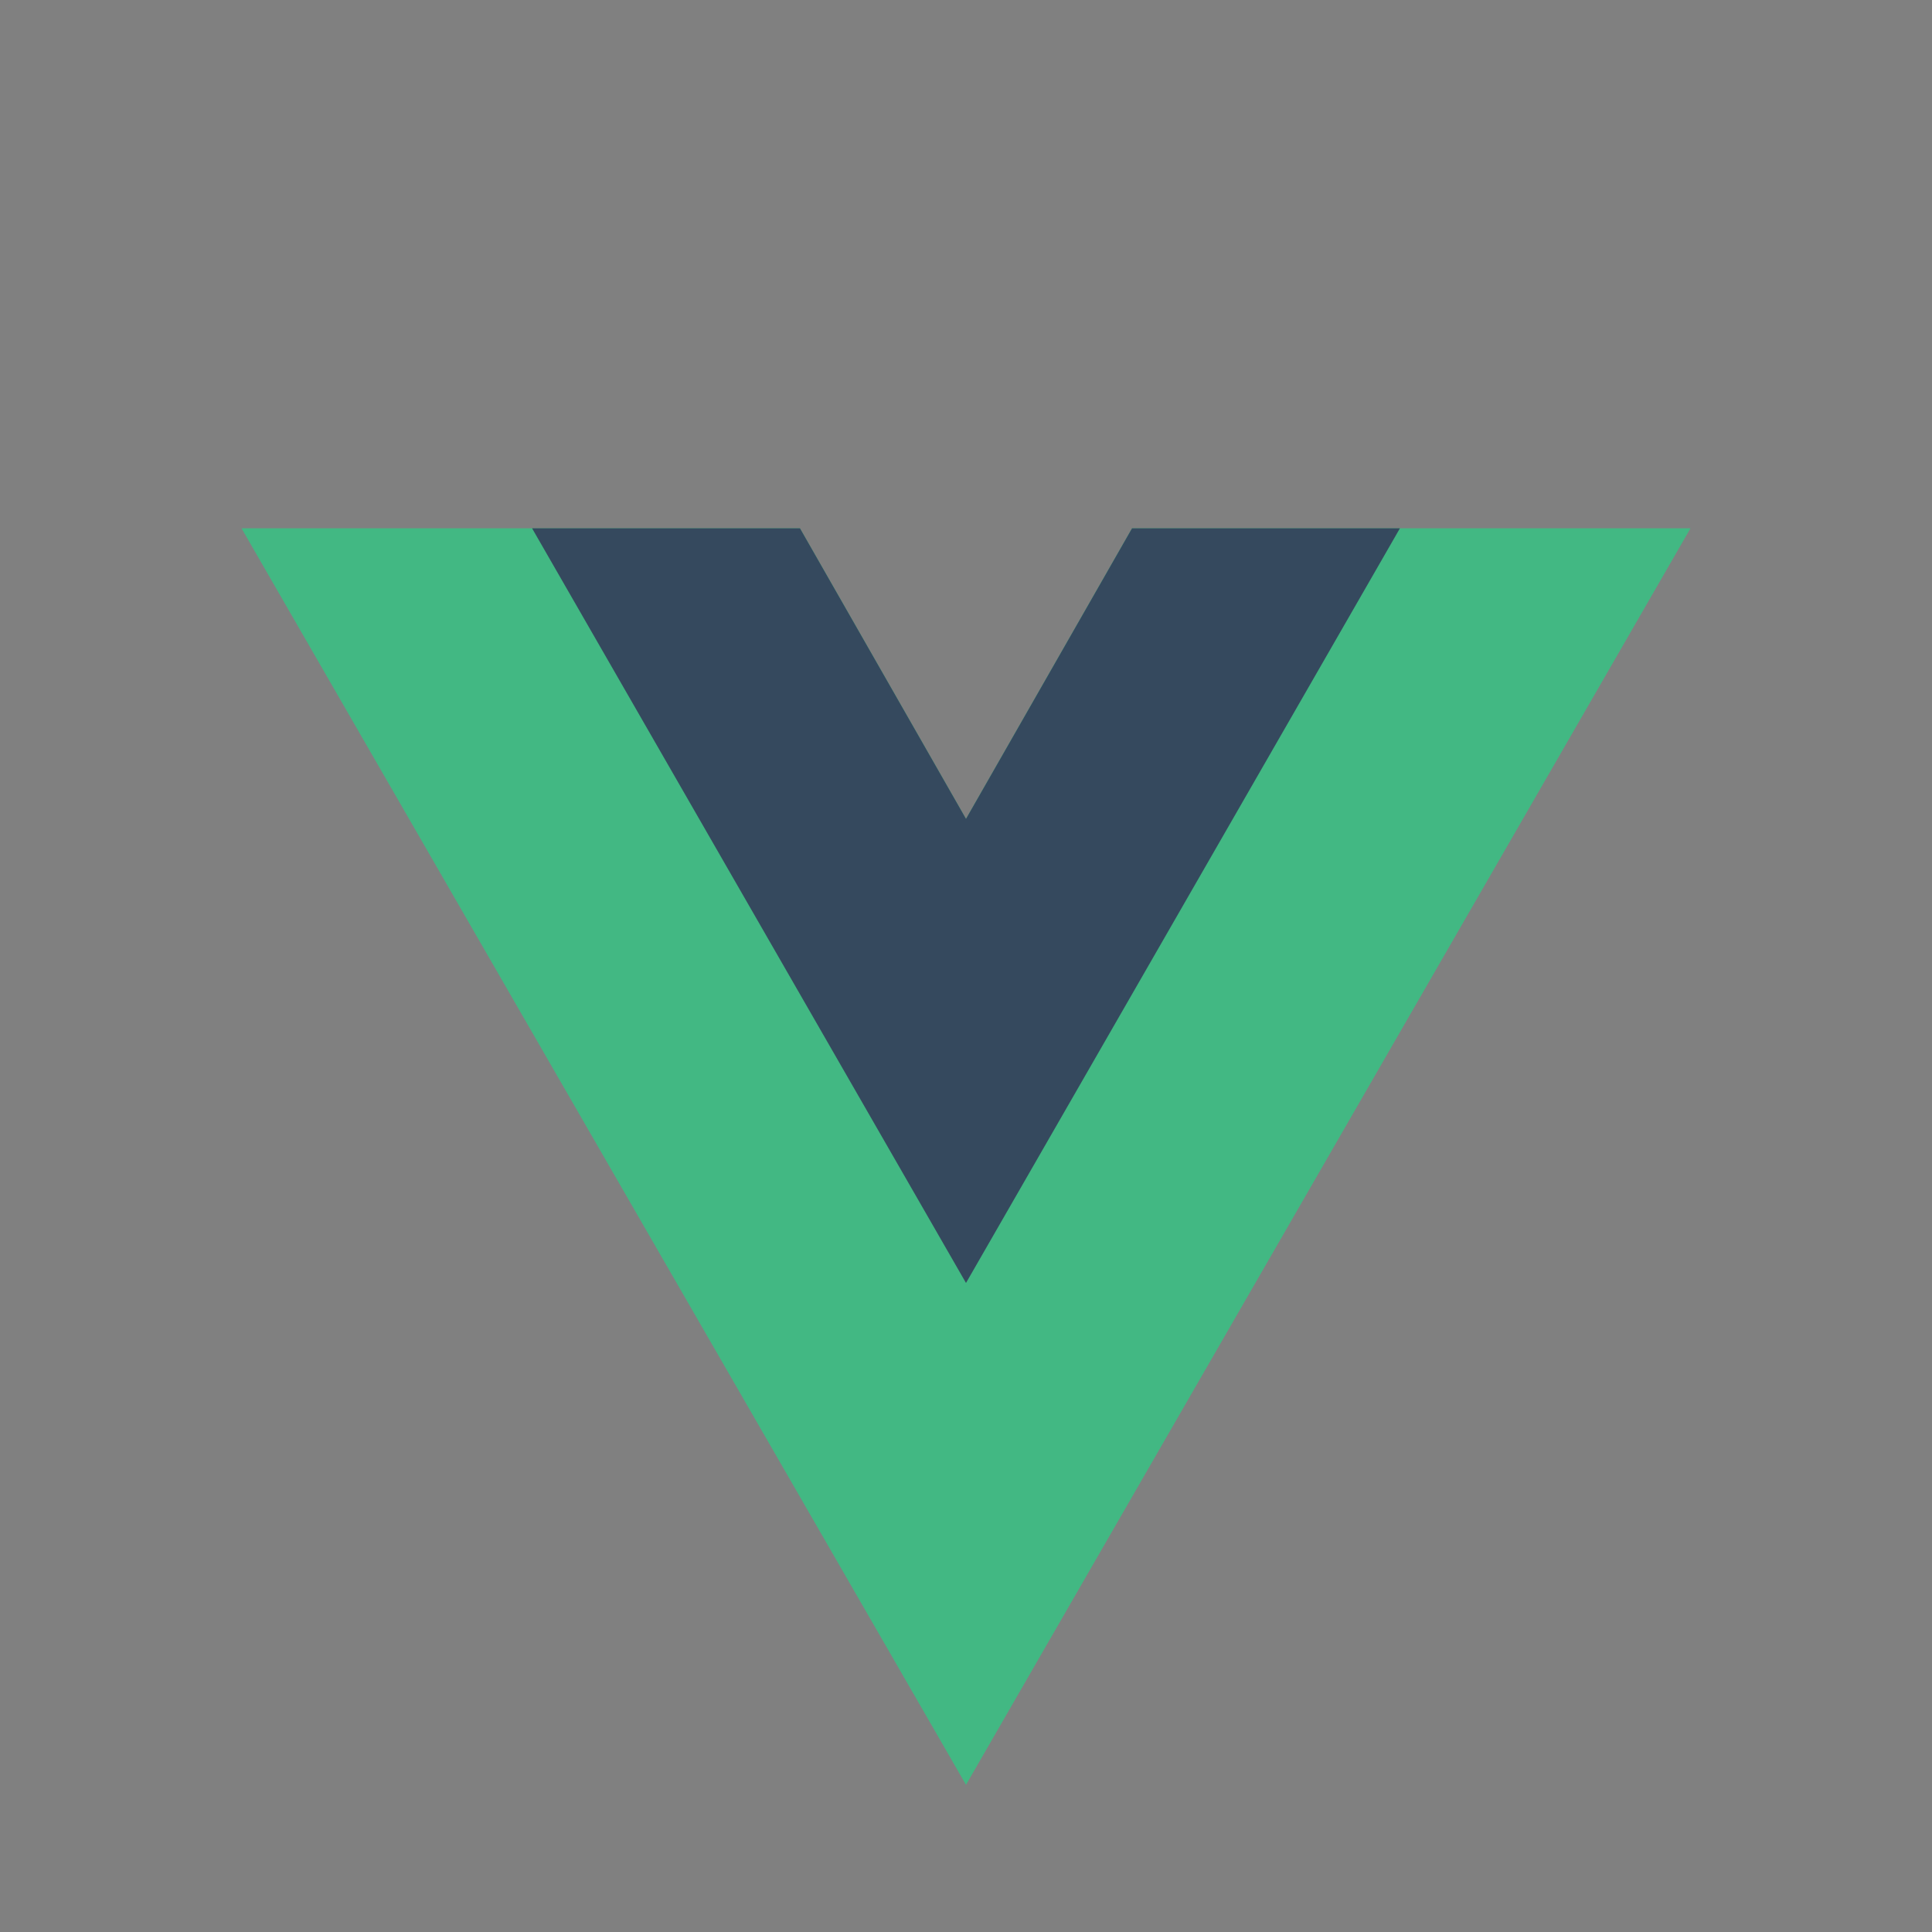 <?xml version="1.0" encoding="utf-8"?><!-- Uploaded to: SVG Repo, www.svgrepo.com, Generator: SVG Repo Mixer Tools -->
<svg xmlns="http://www.w3.org/2000/svg"
aria-label="Vue" role="img"
viewBox="0 0 512 512"><rect x="0" y="0" width="512" height="512" fill="#808080" stroke="none"/><rect
rx="15%"
fill="#ffffff"/><path fill="#42b883"
d="m64 140h148l44 77l44-77h148L256 473"/><path fill="#35495e" d="m141 140h71l44 77l44-77h71L256 340"/></svg>